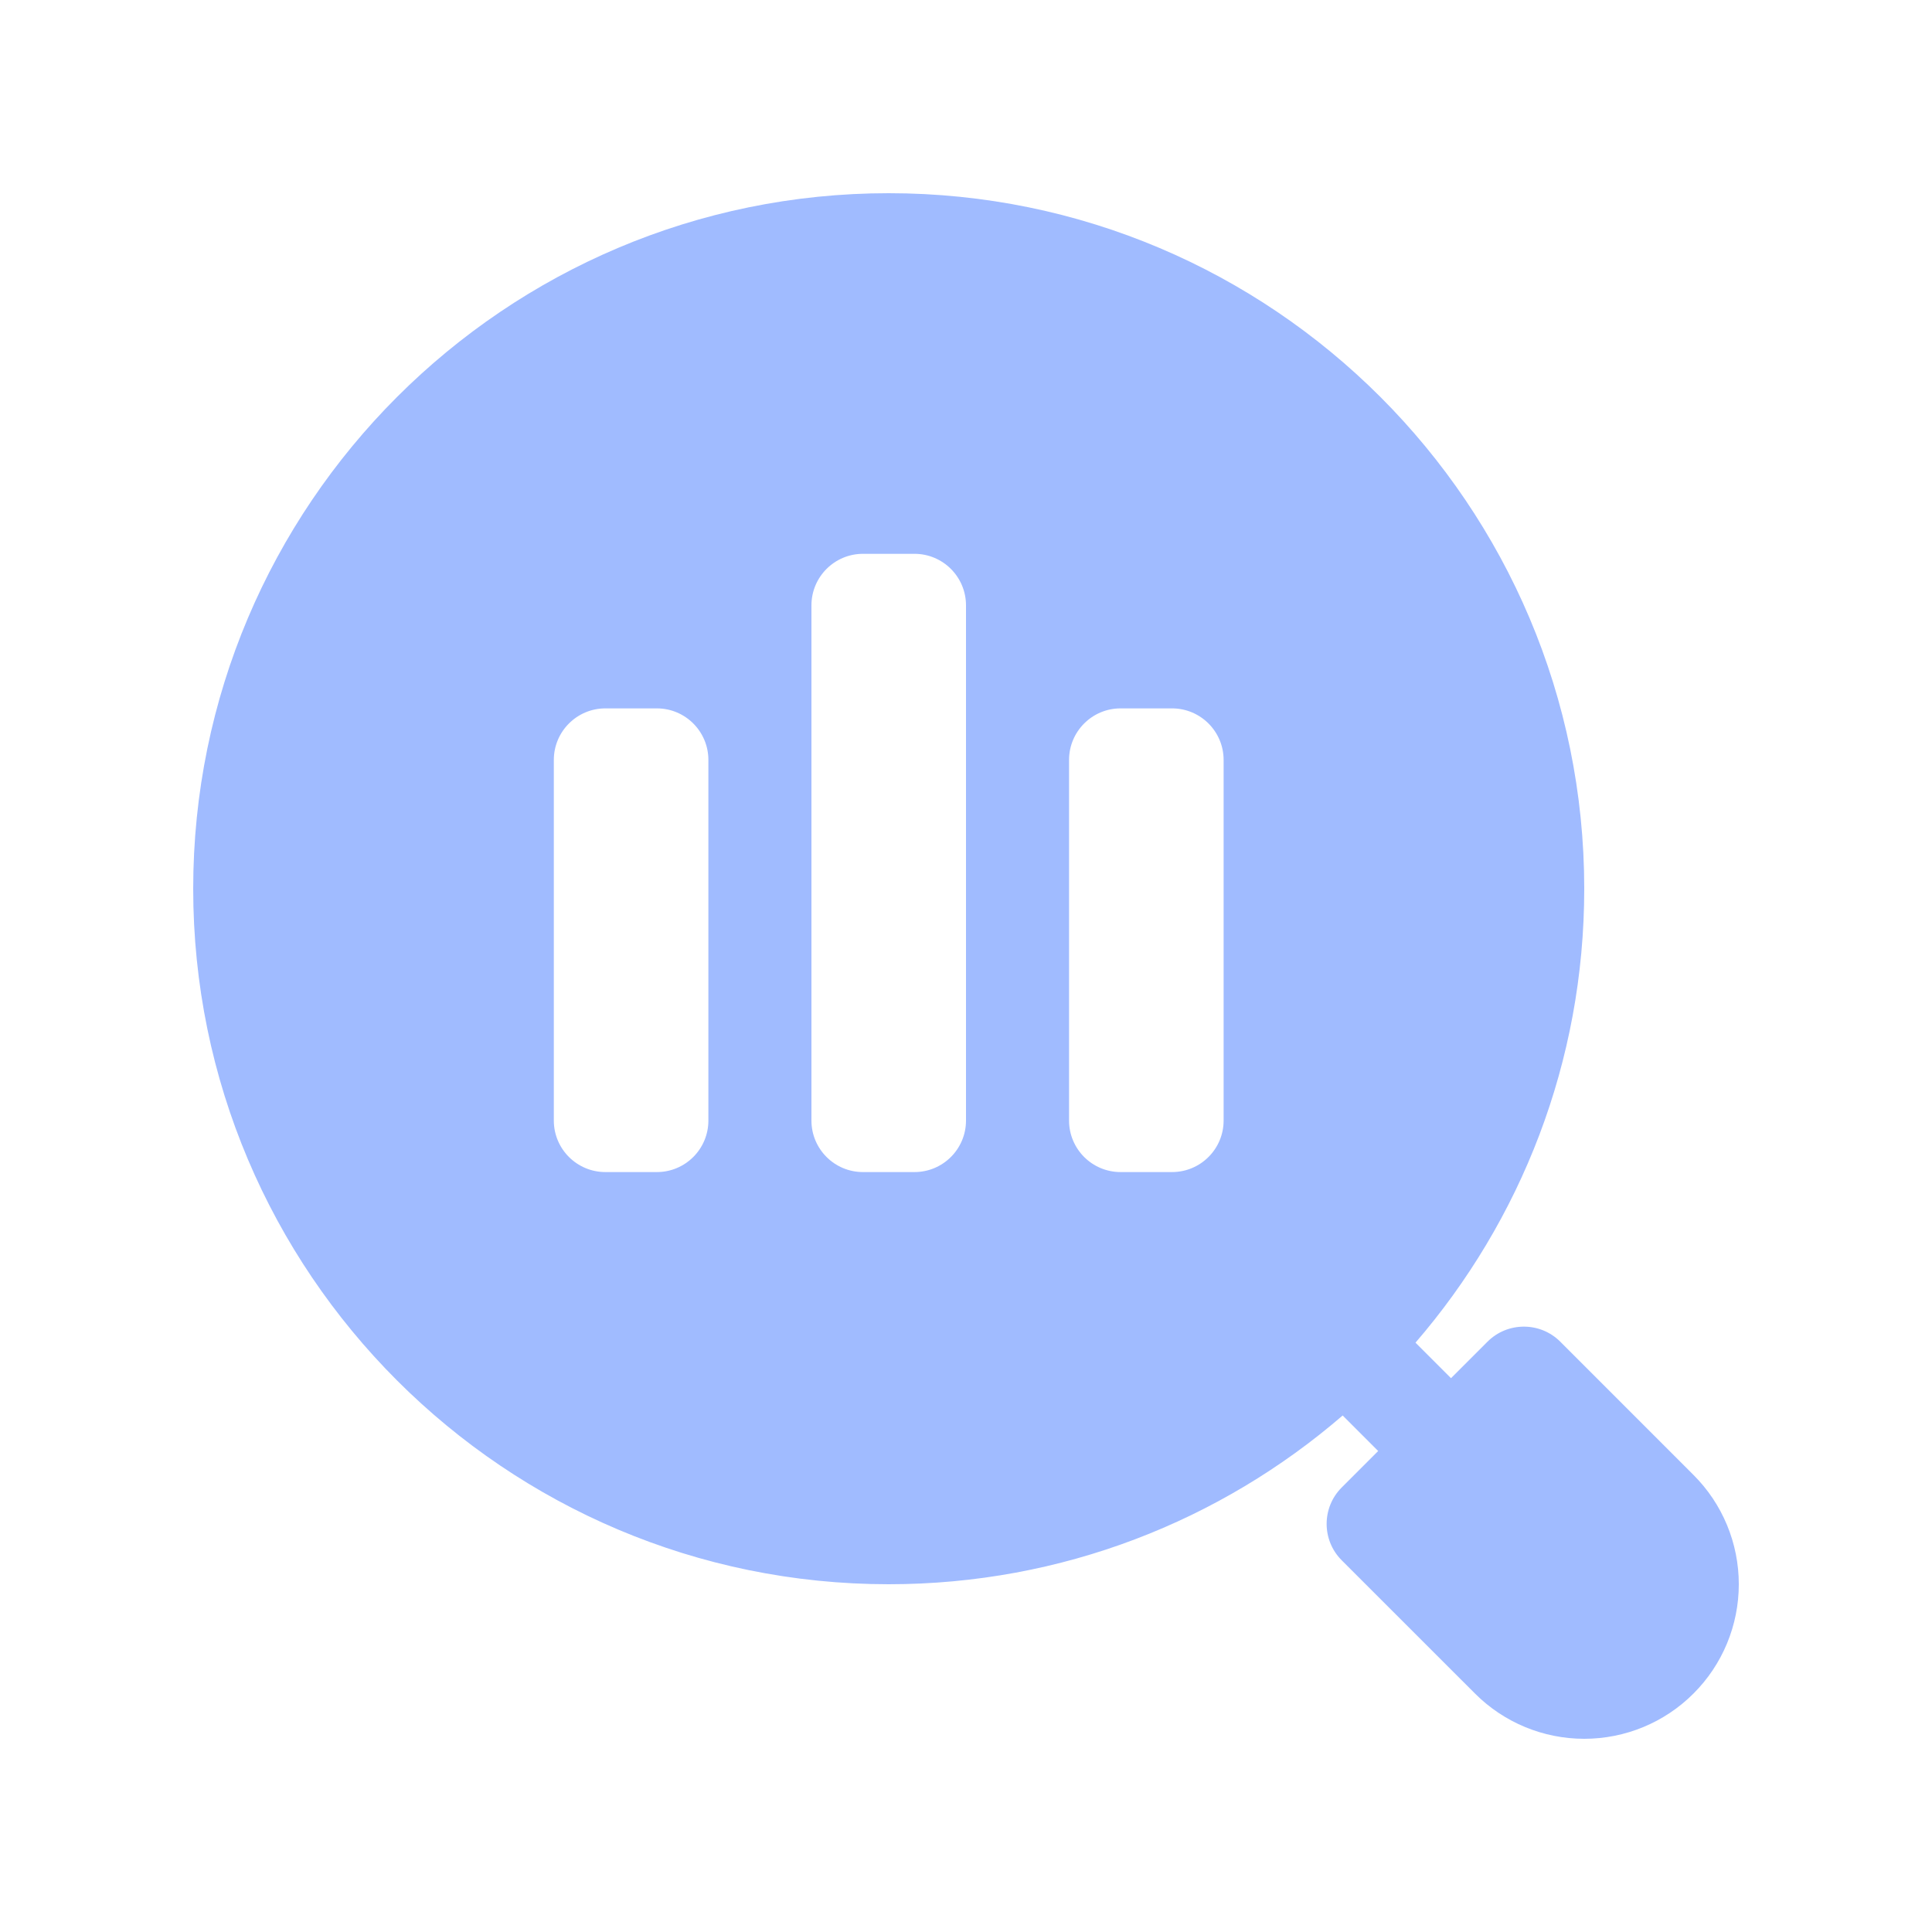 <svg width="50" height="50" viewBox="0 0 50 50" fill="none" xmlns="http://www.w3.org/2000/svg">
<path fill-rule="evenodd" clip-rule="evenodd" d="M34.748 36.633L35.667 37.552L34.724 38.495C34.203 39.016 34.203 39.86 34.724 40.381C34.724 40.381 36.637 42.293 38.172 43.828C38.921 44.579 39.939 45 41 45C42.061 45 43.079 44.579 43.828 43.828C44.579 43.079 45 42.061 45 41C45 39.939 44.579 38.921 43.828 38.172C42.293 36.637 40.381 34.724 40.381 34.724C39.86 34.203 39.016 34.203 38.495 34.724L37.552 35.667L36.633 34.748C39.355 31.593 41 27.488 41 23C41 13.065 32.935 5 23 5C13.065 5 5 13.065 5 23C5 32.935 13.065 41 23 41C27.488 41 31.593 39.355 34.748 36.633ZM31.667 19.667C31.667 18.931 31.069 18.333 30.333 18.333H29C28.264 18.333 27.667 18.931 27.667 19.667V29C27.667 29.736 28.264 30.333 29 30.333H30.333C31.069 30.333 31.667 29.736 31.667 29V19.667ZM18.333 19.667C18.333 18.931 17.736 18.333 17 18.333H15.667C14.931 18.333 14.333 18.931 14.333 19.667V29C14.333 29.736 14.931 30.333 15.667 30.333H17C17.736 30.333 18.333 29.736 18.333 29V19.667ZM25 15.667C25 14.931 24.403 14.333 23.667 14.333H22.333C21.597 14.333 21 14.931 21 15.667V29C21 29.736 21.597 30.333 22.333 30.333H23.667C24.403 30.333 25 29.736 25 29V15.667Z" fill="#A0BBFF"/>
</svg>
